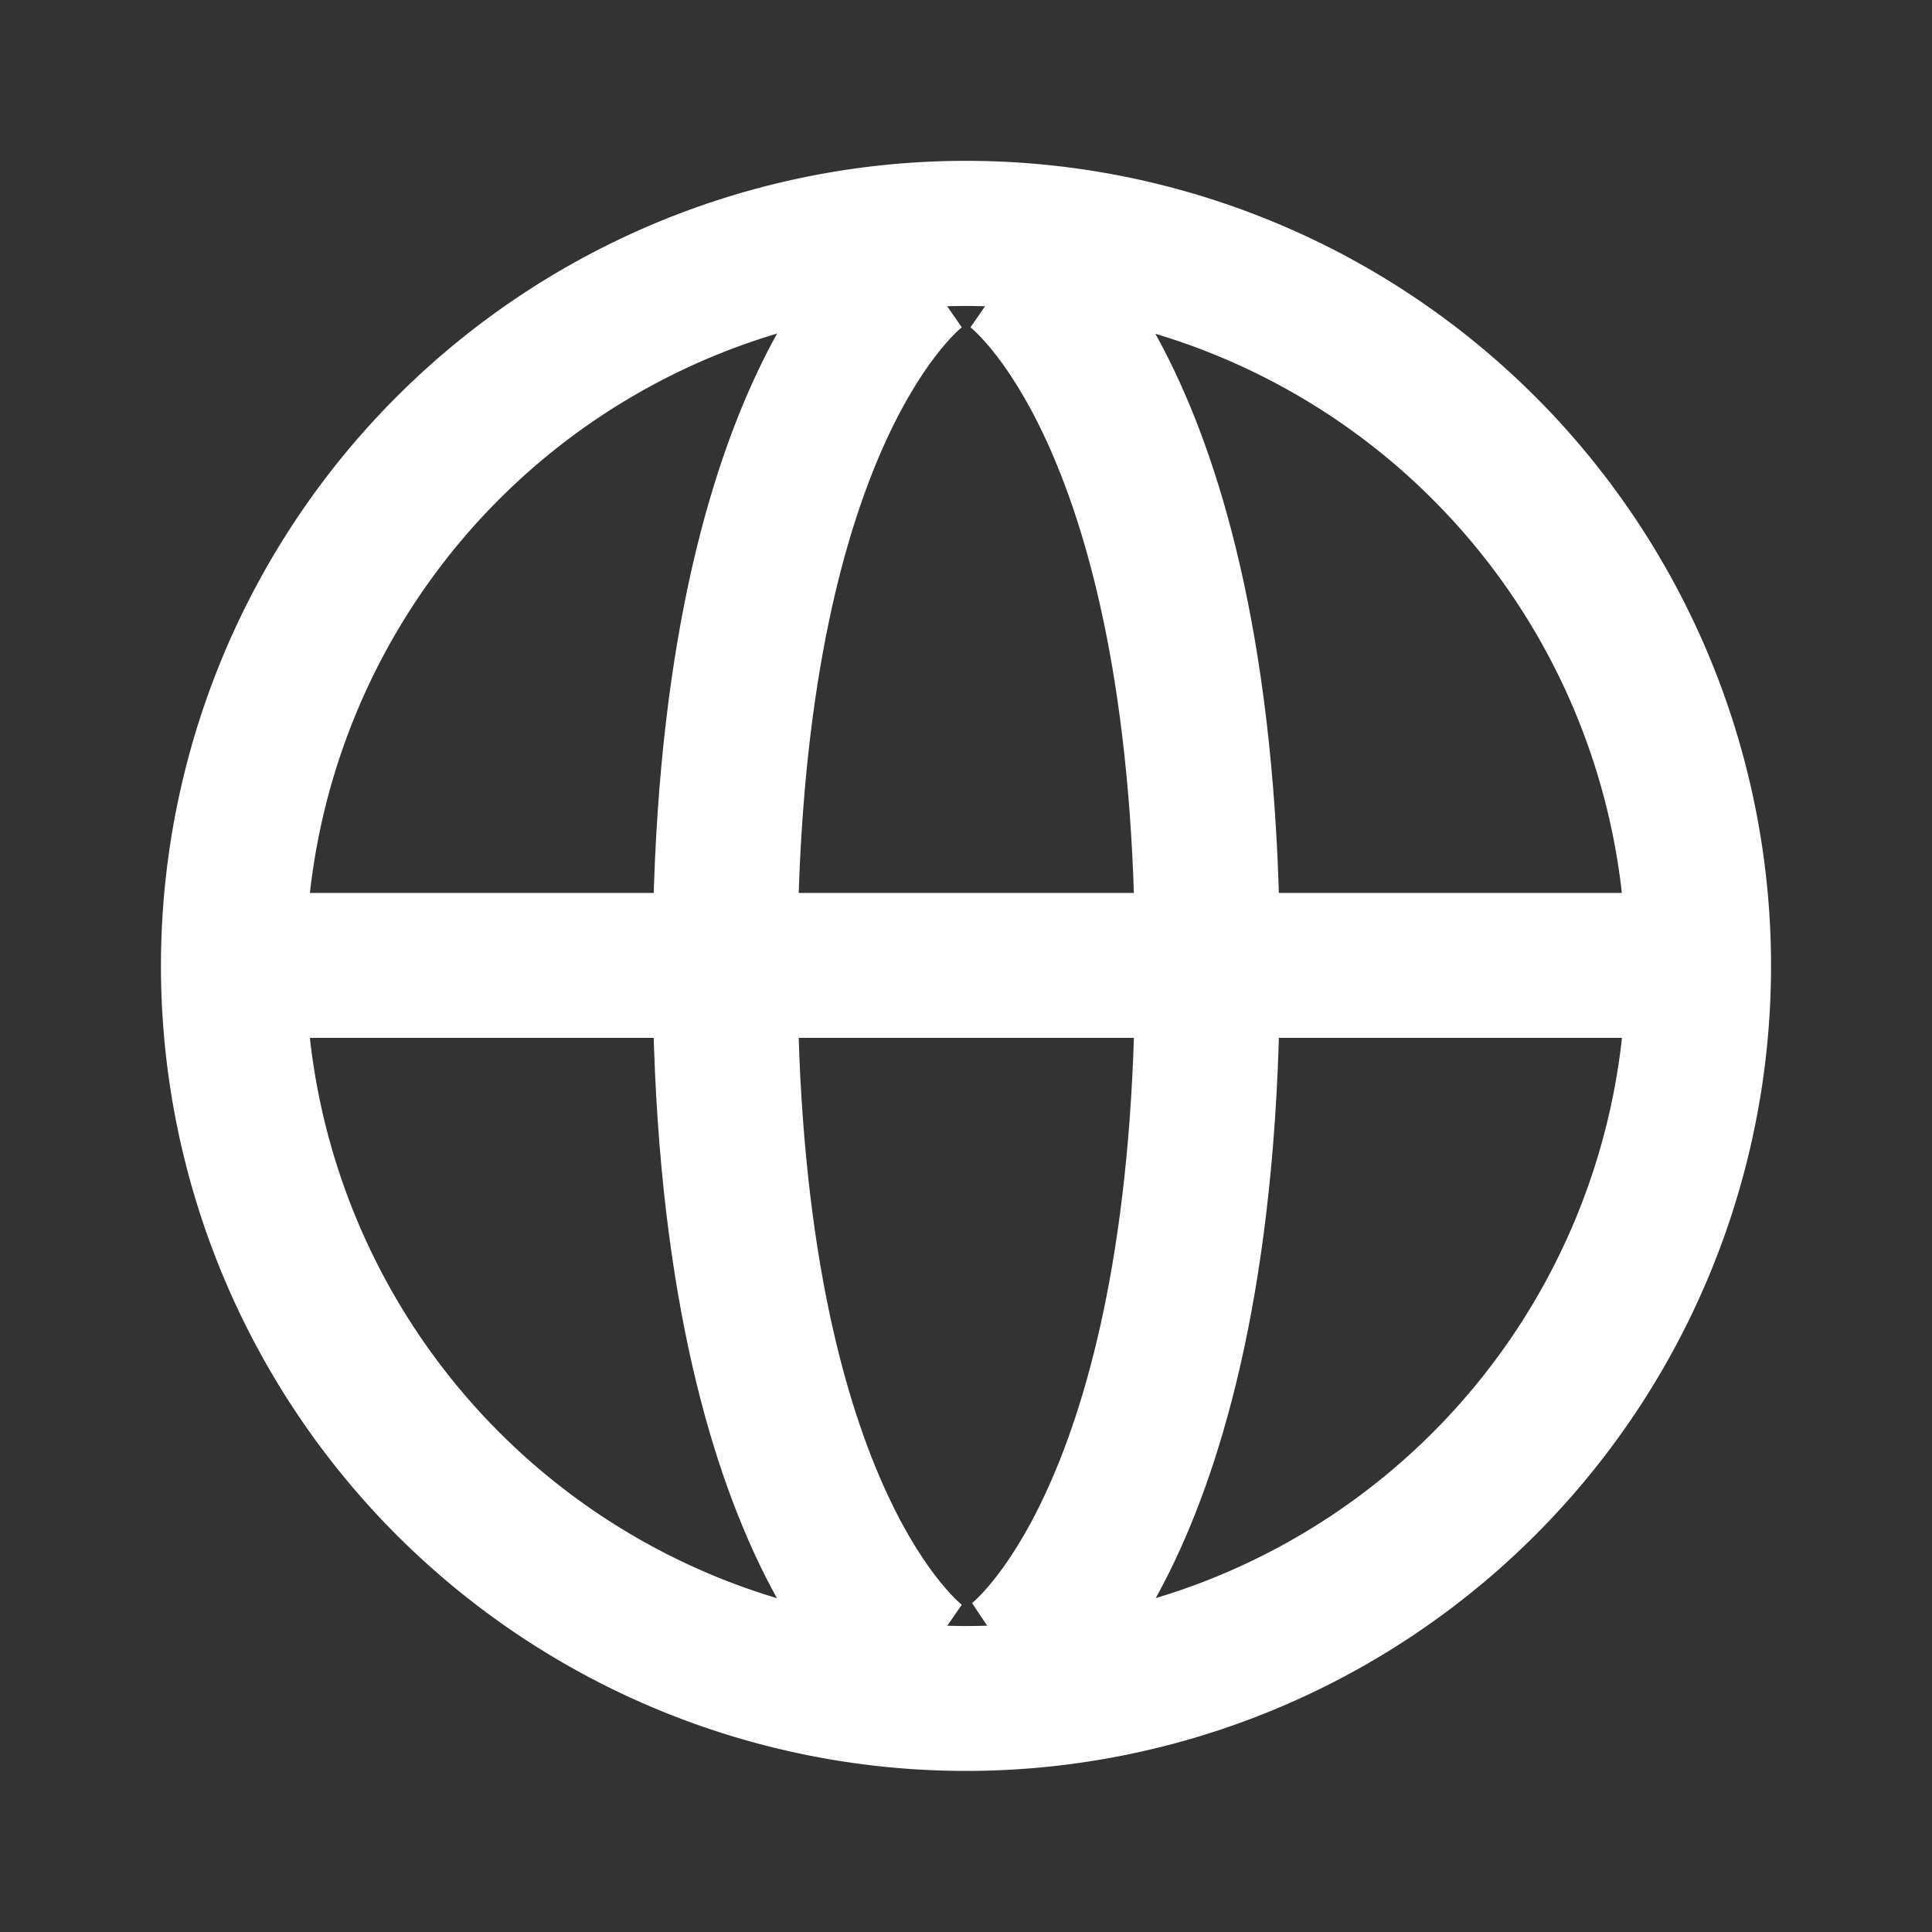 <svg xmlns="http://www.w3.org/2000/svg" width="16" height="16" viewBox="0 0 16 16">
    <rect x="0" y="0" width="16" height="16" fill="#333333" stroke="none"/>
    <g data-name="그룹 93379">
        <path data-name="패스 266453" d="M8 13.466A5.466 5.466 0 1 0 2.533 8 5.473 5.473 0 0 0 8 13.466m0 1.2A6.667 6.667 0 1 1 14.667 8 6.667 6.667 0 0 1 8 14.666" style="fill:#fff"/>
        <path data-name="패스 266454" d="M7.283 14.276c-.192-.129-1.878-1.4-1.878-6.276s1.686-6.147 1.878-6.276l.682.987c-.013.01-1.36 1.076-1.36 5.289s1.347 5.279 1.36 5.29z" style="fill:#fff"/>
        <path data-name="패스 266455" d="m8.719 14.276-.669-1S9.4 12.213 9.4 8 8.05 2.721 8.037 2.711l.682-.987C8.911 1.853 10.6 3.126 10.6 8s-1.685 6.147-1.877 6.276" style="fill:#fff"/>
        <path data-name="사각형 35200" transform="translate(2.088 7.395)" style="fill:#fff" d="M0 0h11.45v1.2H0z"/>
    </g>
</svg>

